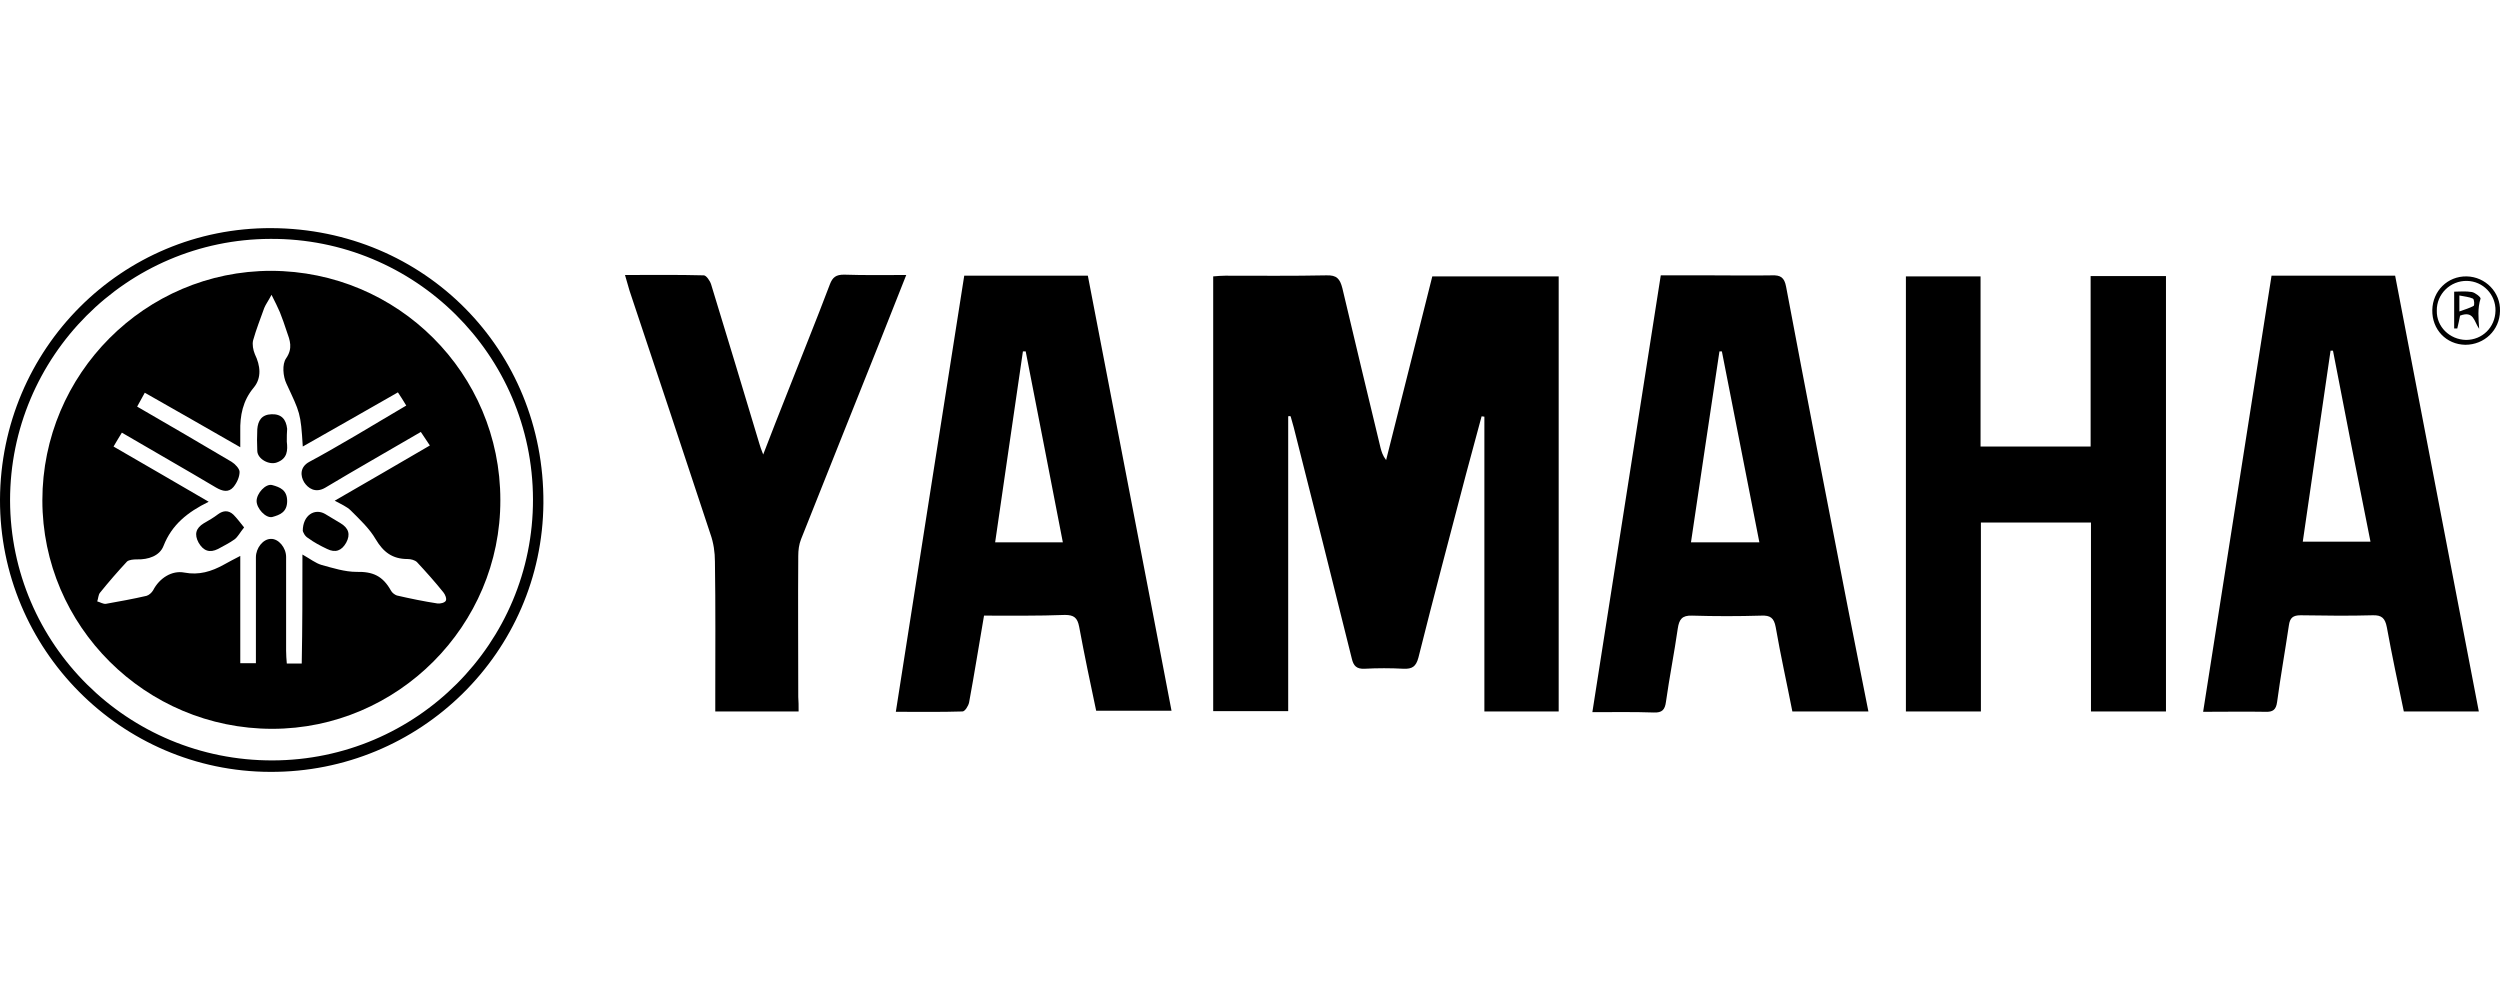 <?xml version="1.0" encoding="utf-8"?>
<!-- Generator: Adobe Illustrator 26.3.1, SVG Export Plug-In . SVG Version: 6.00 Build 0)  -->
<svg version="1.0" id="Layer_1" xmlns="http://www.w3.org/2000/svg" xmlns:xlink="http://www.w3.org/1999/xlink" x="0px" y="0px"
	 viewBox="0 0 720 288" enable-background="new 0 0 720 288" xml:space="preserve">
<g>
	<path d="M305.3-93.8c-4.7,0-9,0-13.8,0c0-5.3,0-10.5,0-15.7c0-5.1,0-10.3,0-15.4c-0.1,0-0.3-0.1-0.4-0.1c-0.4,0.8-0.8,1.5-1.1,2.3
		c-3.5,8.8-7.1,17.7-10.5,26.5c-0.6,1.5-1.3,2.1-2.9,2.1c-7.3,0-7.3,0.1-10-6.8c-3-7.6-6-15.1-9.1-22.7c-0.2-0.5-0.5-0.9-1.1-1.2
		c0,10.3,0,20.6,0,31c-4.7,0-9.2,0-13.9,0c0-18.5,0-36.9,0-55.7c5.7,0,11.4-0.2,17.1,0.2c1.1,0.1,2.4,2,3,3.4
		c3.5,8.9,6.8,18,10.2,26.9c0.3,0.8,0.7,1.6,1.2,2.8c3.7-9.9,7.3-19.4,10.8-28.9c1.6-4.2,2-4.5,6.5-4.5c4.6,0,9.2,0,14.1,0
		C305.3-131.1,305.3-112.6,305.3-93.8z"/>
	<path d="M125.2-94.2c0-6.5,0-13,0-19.5c0-10.4,0-20.8,0-31.2c0-4.1,0.9-4.9,5-4.9c6.6,0,13.3-0.3,19.9,0.1
		c13.9,0.9,24.9,12.8,25.4,26.9c0.5,14.1-9.7,27.1-23.5,28.5C143.2-93.4,134.4-94.2,125.2-94.2z M139.3-136c0,9.4,0,18.6,0,27.8
		c3.4,0,6.7,0.3,9.9-0.1c5.7-0.6,9.9-4.6,11.3-10.2c1.4-5.2-0.7-11.4-4.9-14.7C150.7-137,145-135.9,139.3-136z"/>
	<path d="M208.5-150.5c15.8,0,28.2,12.7,28.3,28.8c0.1,15.5-13,28.6-28.7,28.5c-15.7,0-28-13-27.9-29.4
		C180.3-137.9,193.2-150.5,208.5-150.5z M208.6-107.6c7.7-0.1,13.9-6.5,13.9-14.1c0-8.4-6.3-14.7-14.3-14.6
		c-7.7,0.2-13.8,6.5-13.7,14.3C194.6-113.8,200.7-107.5,208.6-107.6z"/>
	<path d="M312.9-149.7c13.4,0,26.4,0,39.6,0c0,4.5,0,8.9,0,13.6c-8.4,0-16.8,0-25.3,0c0,2.5,0,4.6,0,7c6.9,0,13.8,0,20.8,0
		c0,4,0,7.8,0,11.8c-6.9,0-13.7,0-20.8,0c0,3.2,0,6.1,0,9.3c8.4,0,16.7,0,25.2,0c0,4.8,0,9.3,0,14.1c-0.8,0.1-1.6,0.1-2.4,0.1
		c-10.6,0-21.2,0-31.9,0c-4.2,0-5.3-1.1-5.3-5.3c0-15.9,0-31.8,0-47.6C312.9-147.6,312.9-148.5,312.9-149.7z"/>
	<path d="M478-102.7c-9.1,11.7-28.4,12.6-39.8,2.2c-12.3-11.3-12.5-30.9-0.3-42.4c11.4-10.8,30.5-10.1,39.8,1.4
		c-3.2,3.3-6.4,6.5-9.6,9.8c-7.8-6-15.9-6.1-21.1-0.1c-5.1,5.9-4.8,15,0.8,20.5c4.8,4.6,13.1,6,20.7-1.5c1.5,1.8,2.9,3.6,4.5,5.3
		C474.6-105.8,476.3-104.3,478-102.7z"/>
	<path d="M388.6-94c-5.3,0-10.2,0-15.2,0c0-13.9,0-27.6,0-41.9c-3.4,0-6.6,0-9.8,0c-4.5,0-5.4-0.9-5.5-5.4c0-2.7,0-5.4,0-8.5
		c15.2,0,30.3,0,45.5,0c0,4.5,0,9,0,13.7c-5,0-9.8,0-15,0C388.6-121.9,388.6-108.1,388.6-94z"/>
	<path d="M109.9-121.9c-7.1,7.1-14.1,14.1-21,21.1c-2.3,2.3-4.6,4.7-6.9,6.9c-2.6,2.5-4.2,2.5-6.7,0.1c-2.9-2.9-5.8-5.8-8.8-8.8
		c6.5-6.3,12.9-12.6,20.1-19.6c-2-1.6-3.7-2.8-5.2-4.2c-4-3.8-7.9-7.8-11.8-11.7c-2.3-2.4-2.3-4.1,0-6.5c2.8-3,5.7-6.1,8.4-9
		C88.9-142.8,99.3-132.4,109.9-121.9z"/>
	<path d="M59-109.8c-6.6-6.6-13-12.9-19.5-19.4c-2.7,2.7-5.3,5.3-7.9,7.9c-2.8,2.8-5.6,5.7-8.5,8.5c-2.1,2-3.9,2.1-6,0.2
		c-3.1-2.9-6.2-5.9-9.1-8.7c10.7-10.7,21.2-21.1,32.1-32c2,2.2,4.4,4.7,6.8,7.2c6.8,6.9,13.7,13.8,20.5,20.7
		c2.8,2.8,2.7,4.2-0.1,7.1C64.7-115.6,61.9-112.8,59-109.8z"/>
	<path d="M409.1-149.7c5,0,9.9,0,14.9,0c0,18.6,0,37,0,55.7c-4.9,0-9.8,0-14.9,0C409.1-112.5,409.1-130.9,409.1-149.7z"/>
</g>
<g>
	<path d="M-590-998c2.6-11.8,11-17.6,21.6-21.2c4.9-1.6,9.6-3.7,14.3-5.8c2.6-1.2,5.1-2.5,7.2-4.3c1.7-1.4,3.6-3.8,3.5-5.5
		c-0.1-1.4-3.1-2.8-5-3.8c-8.4-4.3-17.4-7.6-25.3-12.7c-10.7-7-16-17.5-15.2-30.7c0.5-7.9,4-13.7,11.3-16.8
		c7.5-3.1,14.6-2.1,20.3,3.6c3.3,3.3,5.8,7.7,7.9,11.9c2.8,5.7,4.7,11.7,7.1,17.5c0.7,1.7,1.2,3.6,2.4,4.9c2.4,2.5,5.2,4.7,7.9,6.9
		c1.5-2.6,3-5.2,4.4-7.9c4.5-8.5,8.1-17.6,13.5-25.4c7.1-10.1,17.7-14.2,30.2-12.9c7.1,0.7,12.2,4.3,15,10.8
		c2.9,6.8,2.8,13.7-2.2,19.2c-3.6,3.9-8.4,7-13.1,9.5c-6.2,3.2-12.9,5.3-19.2,8.2c-2.8,1.3-5.5,3.2-7.7,5.3
		c-3.4,3.4-2.7,5.5,1.7,7.3c7,2.9,14.3,5.5,21,9.1c10.5,5.6,18.3,13.7,20.8,26c2.9,13.9-3,24.3-15.4,26.8c-7.9,1.5-14.4-1.6-18.6-8
		c-3.8-5.8-6.1-12.5-9.1-18.7c-2.5-5.2-4.8-10.6-7.7-15.6c-1.1-1.8-3.9-3.5-6-3.6c-1.2,0-2.9,3.2-3.6,5.3
		c-3.9,11.2-8.4,22.1-17,30.7c-7.4,7.4-16.4,10.5-26.8,9.7c-9.2-0.8-14.9-5.8-17.1-14.8c-0.3-1.1-0.8-2.2-1.1-3.3
		C-590-996.7-590-997.3-590-998z M-517.5-1038.9c0-6.1-5.1-11.2-11-11.1c-5.8,0.1-10.6,5.1-10.7,10.9c-0.1,6.1,4.8,11.2,10.8,11.3
		C-522.3-1027.7-517.5-1032.7-517.5-1038.9z M-558.1-982.4c0.6,0.1,0.9,0.4,1.1,0.3c11-3.6,27.8-28,27.1-39.5
		c-0.1-0.9-1-2.3-1.8-2.5c-0.7-0.2-2.1,0.7-2.6,1.5c-0.6,1.1-0.7,2.5-1,3.8c-2.3,10.5-6.2,20.3-13.6,28.3
		C-551.6-987.5-555-985.1-558.1-982.4z M-498.2-1095.1c-0.3-0.3-0.5-0.6-0.8-0.9c-2,1-4.2,1.8-6,3.1c-12,9-17.4,21.9-21.1,35.8
		c-0.3,1,1,2.4,1.5,3.7c1-1.2,2.7-2.3,3-3.6C-518.3-1072.5-512.5-1086.4-498.2-1095.1z M-583.9-1069.1c-0.4,0.3-0.9,0.7-1.3,1
		c1.9,3,3.5,6.3,5.8,9c8.7,9.8,20.3,14.7,32.5,18.2c1.2,0.3,2.7-0.9,4.1-1.4c-1.2-1.1-2.2-2.8-3.6-3.1
		C-561.6-1048.9-575.3-1054.9-583.9-1069.1z M-472.3-1008.9c0.5-0.4,1.1-0.8,1.6-1.2c-3.1-3.9-5.7-8.3-9.3-11.7
		c-8-7.5-17.9-11.8-28.5-14.7c-1.5-0.4-3.4,0.6-5.1,1c1.3,1.2,2.4,3.1,3.9,3.4C-494.3-1029-481-1022.8-472.3-1008.9z"/>
	<path d="M-83.3-1066.4c0,3.4,0,6.5,0,9.6c10.5-3.8,20.6-7.4,31.7-11.4c0,12.6,0,23.4,0,34.5c-5,1.2-10.1,2.2-15.2,3.7
		c-2.8,0.8-5.4,2.5-8.2,3.6c-6.1,2.6-9,6.5-8.5,13.8c0.8,11.4,0.2,22.9,0.2,34.8c-11.5,0-22.6,0-34.3,0c0-6.1,0-11.9,0-18.9
		c-4.8,2.8-8.5,5.2-12.4,7.3c-11.2,6.1-21.9,13.4-34.9,15.5c-15.2,2.4-28.7-1.5-40.5-11.2c-2.6-2.1-4.8-2.6-7.6-1
		c-4.8,2.7-9.7,5.1-14.4,7.9c-9.1,5.6-18.8,6.6-28.8,3.4c-3.4-1.1-6.6-3.7-9.1-6.4c-2.8-3-5-3.7-8.4-1c-15.2,11.8-31.6,9.6-42.9-6
		c-3.6-5-6.3-10.5-9.4-15.9c-4.4-7.8-8.8-15.7-13.2-23.5c-2.1-3.8-5.6-4.6-9.5-3.6c-3.9,1-3.4,4.4-3.4,7.4c0,13.3,0,26.7,0,40
		c0,1.8,0,3.6,0,5.8c-10.7,0-20.9,0-31.5,0c0-29.6,0-58.9,0-88.6c10.3,0,20.4,0,30.9,0c0.3,1.3,0.7,2.8,1,4.1
		c4.7-1.7,9.1-3.6,13.7-4.8c7.6-1.9,13.9,0.3,19,6.7c8.7,10.7,14.8,22.8,20.7,35.2c2.6,5.4,5.8,10.4,9.1,15.4
		c1.7,2.7,4.9,4.5,7.7,2.6c1.9-1.3,3.5-4.4,3.6-6.8c0.4-8.4,0.2-16.9,0.2-26c-5.2,0-9.8,0.1-14.4-0.1c-1.3-0.1-3.3-0.6-3.8-1.5
		c-4.2-8.1-8.2-16.2-12.8-25.5c7.9,0,14.8,0,21.7,0c1.8,0,3.7-0.1,5.5,0c2.8,0.2,3.8-1,3.8-3.8c-0.2-5.4,0-10.9,0-16.5
		c11.7,0,22.7,0,34.2,0c0,6.6,0,13,0,20.2c5.6,0,10.6,0,15.9,0c0,9.4,0,18,0,27.1c-5,0-9.9,0-15.6,0c0,10.2-0.4,20,0.2,29.7
		c0.2,3.8,4,5.5,7.6,4.6c3.8-1,7.5-2.8,10.8-4.8c1-0.6,1.5-3.2,1.3-4.7c-4.3-27.5,12.1-52.3,39.1-58.7c24.1-5.7,49.3,7.5,58.7,31
		c-2.6,1.8-5.3,3.7-8.1,5.5c-13.3,8.8-26.7,17.6-40,26.5c-1.4,0.9-2.3,2.5-3.4,3.8c1.7,1.2,3.5,3.6,5,3.4c5.5-0.6,11.6-0.8,16.2-3.5
		c12.4-7.2,24.1-15.4,35.9-23.5c1.2-0.9,1.9-3.4,1.9-5.1c0.2-10,0.1-19.9,0.1-30.3C-106.2-1066.4-95.1-1066.4-83.3-1066.4z
		 M-173.2-1043.5c-4.6-4.3-8-1.5-11.2,0.5c-3.5,2.1-7.1,4.5-5.3,10.3c4.1-2.6,7.8-4.9,11.6-7.3
		C-176.7-1041.1-175.2-1042.1-173.2-1043.5z"/>
	<path d="M52-1066.5c10.5,0,20.4,0,30.9,0c0.2,1.9,0.4,3.6,0.4,5.4c0,26-0.1,52,0.1,78c0,4.2-1,6-5.5,5.8c-7-0.3-14-0.3-21,0
		c-3.4,0.1-5.4-0.8-5.3-5.1c-2.1,1.1-3.7,1.9-5.3,2.8c-9.9,5.5-20.1,5.4-30.4,1.6c-11.1-4.2-16.4-13.5-17.2-24.4
		c-1.4-21.2-1.5-42.5-2.2-64c11.9,0,22.7,0,34.1,0c0,1.8,0,3.6,0,5.4c0,14.2,0,28.3,0,42.5c0,7.4,4,11.9,10.4,11.9
		c6.3,0,10.7-4.6,10.8-11.7c0.1-14.2,0-28.3,0-42.5C52-1062.7,52-1064.5,52-1066.5z"/>
	<path d="M88.3-978.3c4.2-6.4,8.3-12.6,12.4-18.8c5-7.5,9.8-15.1,15-22.4c1.9-2.7,2-4.7,0.1-7.5c-8.6-12.8-16.9-25.9-25.9-39.8
		c4.9,0,8.9,0,12.9,0c1.3,0,2.7,0,4,0c6.2,0,13.2-1.8,18.2,0.5c4.9,2.3,7.8,8.8,12.2,14.2c2.4-3.7,5-7.4,7.4-11.2
		c1.5-2.5,3.3-3.6,6.4-3.6c10.6,0.2,21.2,0.1,32.6,0.1c-1.3,2.2-2.1,3.7-3.1,5.2c-7.4,11.5-14.7,23-22.3,34.3
		c-2.1,3.1-2.2,5.2,0,8.4c8.1,11.8,16,23.7,23.9,35.7c1,1.5,1.9,3.1,3.4,5.4c-2.4,0.2-4.1,0.4-5.8,0.4c-8.8,0-17.7-0.2-26.5,0.1
		c-4.1,0.2-6.4-1.3-8.4-4.7c-2.3-4-5-7.7-8-12.3c-3.2,5-6,9.5-9.1,13.7c-1,1.4-3,3-4.5,3c-11,0.2-22,0.1-33,0.1
		C89.7-977.6,89.2-977.9,88.3-978.3z"/>
	<path d="M-428.7-1092.9c11.7,0,22.8,0,34.3,0c0,38.4,0,76.5,0,115c-11.3,0-22.7,0-34.3,0C-428.7-1016.2-428.7-1054.3-428.7-1092.9z
		"/>
	<path d="M-44.6-1093.8c9.5,0,18.8,0,28.1,0c1.6,0,3.2,0.1,5.2,0.2c0,38.7,0,77,0,115.8c-11,0-21.9,0-33.3,0
		C-44.6-1016.4-44.6-1054.8-44.6-1093.8z"/>
	<path d="M209-981.5c0,5.4-4,9.4-9.5,9.3c-5.1-0.1-9.3-4.2-9.3-9.1c0-5.1,4.5-9.4,9.7-9.3C205.1-990.6,209-986.6,209-981.5z
		 M204.6-976.3c3.4-3.5,3.5-7.7,0.3-10.8c-3-2.9-7.4-2.9-10.3,0c-2.8,2.8-2.9,8-0.2,10.9C197.2-973,201.1-973,204.6-976.3
		L204.6-976.3z"/>
	<path d="M-442.1-983.1c0.1,5.4-3.5,8.9-9,9c-5.4,0-9.4-3.7-9.5-8.7c-0.1-5,4-9,9.3-9C-445.9-991.9-442.2-988.4-442.1-983.1z
		 M-451.4-990.8c-4,0.1-7.5,3.7-7.4,7.9c0,4.1,3.6,7.9,7.5,7.9c4.2,0.1,7.7-3.8,7.6-8.2C-443.9-987.5-447.3-990.9-451.4-990.8z"/>
	<path d="M-528.3-1045.7c3.7,0,7.1,3.5,6.9,7.1c-0.1,3.6-3.2,6.5-6.9,6.5c-4.2,0-6.8-2.7-6.7-6.9
		C-534.8-1042.9-532-1045.7-528.3-1045.7z M-522.5-1038.5c-2.6-2.1-4.1-4.3-5.6-4.3c-1.4,0-3.8,2.3-3.9,3.7c-0.1,1.3,2.1,3.8,3.5,4
		C-527-1034.8-525.2-1036.8-522.5-1038.5z"/>
	<path d="M204.7-976.3c-2-1.4-4-2.9-6.3-4.5c-0.3,1.3-0.7,2.6-1,3.9c-0.2,0-0.4,0-0.6,0c0-3,0-5.9,0-9.9c2.1,0.4,4.2,0.8,6.3,1.3
		c-0.3,1.5-1.1,3.1-0.9,4.5c0.3,1.6,1.6,3.1,2.4,4.7C204.6-976.3,204.7-976.3,204.7-976.3z"/>
	<path d="M-449.4-979.6c-0.6-0.7-1.5-1.8-2.9-3.3c-0.6,1.7-1.1,2.9-1.5,4c-0.2,0-0.4-0.1-0.6-0.1c0-2.7,0-5.4,0-9.4
		c2.6,0.9,5.6,1.2,6.7,2.7C-447-984.6-448.8-981.7-449.4-979.6z"/>
</g>
<g>
	<path d="M-498.3-809.9c-4.3,7.4-8.6,14.8-12.8,22.2c-13.4,23.3-26.7,46.7-40.1,70c-4.3,7.4-8.8,14.6-17.6,17.5
		c-2.7,0.9-5.5,1.6-8.3,1.6c-9.1,0.2-18.2,0.1-28.2,0.1c0.6-6.6,1.1-13.2,2-19.6c0.1-0.9,2.4-2,3.7-2c5.6-0.2,11.3-0.2,17-0.1
		c5,0.1,7.9-2.5,10.9-6.5c6.6-8.9,6.6-17.2,2-27.4c-8.7-19.3-15.8-39.4-23.6-59.2c-0.6-1.5-1.2-3.1-2.2-5.7c5.3,0,10,0,14.7,0
		c12.5,0,12.5,0,16.9,11.5c4.2,11.2,8.4,22.4,12.7,33.5c0.6,1.5,1.3,2.9,2.3,5.3c3.1-5.4,5.6-10,8.2-14.5
		c6.1-10.9,12.1-21.8,18.4-32.5c0.9-1.5,3.2-3.1,4.8-3.2c24.6,0,49.2,0,73.9,0.4c7.9,0.1,9.7,1.3,15.9,6.8
		c7.4-7.6,17.1-7.5,26.8-7.3c6.8,0.1,13.6,0.1,20.4,0.8c13.2,1.3,20.9,9.4,20.9,22.8c0,10.3-1.2,20.6-2.1,30.8
		c-0.9,10.1-2,20.2-3,30.7c-8.4,0-16.7,0-25.3,0c1.6-17.9,3.3-35.6,4.8-53.3c0.7-8.1-0.9-9.7-9-9.9c-4.5-0.1-9-0.2-13.5,0.1
		c-6.1,0.3-8.3,2.6-8.8,8.6c-1.7,18-3.4,36.1-5.2,54.5c-8.3,0-16.7,0-25.3,0c1.1-12.2,2.3-24.2,3.4-36.3c0.6-6.5,1.1-12.9,1.7-19.4
		c0.5-4.9-2-7.3-6.6-7.4c-7.1-0.2-14.3-0.3-21.5,0.1c-1.2,0.1-3,2.7-3.1,4.3c-1.9,19-3.6,38-5.3,57.1c0,0.5-0.3,0.9-0.5,1.7
		c-8.2,0-16.4,0-25.1,0c2.4-25.3,4.7-50.4,7-75.5C-497.5-809.6-497.9-809.8-498.3-809.9z"/>
	<path d="M-776.8-733.9c-8.9,0-17.3,0-26.4,0c0.9-10.4,1.7-20.4,2.7-30.4c2.2-23.6,4.6-47.3,6.6-70.9c0.3-3.9,1.3-5.4,5.5-5.4
		c23.9,0.2,47.9,0,71.9,0.1c3.8,0,7.7,0.4,11.4,1.3c9.4,2.2,16,9.5,16,19.1c0,9.9-0.6,19.9-2.3,29.7c-2.1,12.7-10.5,19.9-23.9,21.9
		c7.4,11.6,14.5,22.7,22.1,34.8c-9.9,0-18.9,0.1-28-0.1c-1.2,0-2.6-1.7-3.4-3c-5.6-9.4-11.2-18.9-16.6-28.4c-1.4-2.5-3-3.5-5.9-3.4
		c-7.3,0.2-14.6,0.3-21.9,0c-3.9-0.2-4.8,1.5-5,4.9C-774.9-753.8-775.9-743.9-776.8-733.9z M-771.2-792c16.5,0,32.4,0.1,48.3-0.1
		c3.6,0,5.7-2.4,6.2-6c0.5-3.9,1-7.9,1.1-11.9c0.2-5.1-1.9-7.4-7.1-7.4c-14.3-0.1-28.6-0.1-42.9,0c-1.2,0-3.2,1.1-3.3,1.9
		C-769.9-807.8-770.5-800.1-771.2-792z"/>
	<path d="M-602.7-733.6c-3,0-5.6,0-8.2,0c-16.3,0-32.6,0.1-48.9,0c-3.8,0-7.7-0.3-11.4-1.1c-8.7-1.9-14.8-7-16.1-16.1
		c-0.7-5-0.9-10.3-0.2-15.3c1.6-10.8,9.6-17.7,21.2-18.1c12.8-0.4,25.6-0.3,38.4-0.3c3,0,5.7,0.1,5.7-4.1c0-4,0.8-9-4.7-9.4
		c-8.8-0.6-17.6-0.1-26.4-0.1c-0.3,0-0.7,0.1-0.9,0.3c-8.1,7.5-18,2.5-27.8,4.6c0.2-2.2,0-3.7,0.4-5.1c3.3-11.4,10.9-18.7,22.6-19.5
		c13.7-1,27.6-1,41.3-0.1c13.4,0.9,21.1,11.4,20.2,26c-1.1,16.2-2.8,32.4-4.3,48.6C-602.1-740.5-602.4-737.5-602.7-733.6z
		 M-624-767.8c-11.7,0-22.6-0.1-33.5,0c-4.6,0.1-6.2,3.4-6.4,7.4c-0.1,4.1,2.2,6.1,6.2,6.1c9.8,0.1,19.6,0.2,29.3,0
		c1.1,0,2.9-1.2,3.1-2.1C-624.6-759.9-624.5-763.6-624-767.8z"/>
	<path d="M-349-793.6c0.4-12.9,10-23.5,23.3-24.4c13.5-1,27.3-1,40.8,0c12.8,0.9,20.6,10,20.1,22.8c-0.6,15.1-2.2,30.1-3.4,45.2
		c-0.4,5.3-1,10.6-1.5,16c-1,0.2-1.8,0.5-2.6,0.5c-19.3,0-38.6,0.3-57.9-0.2c-5.4-0.1-11.2-2-16-4.5c-5.8-3-7.8-8.9-8.6-15.4
		c-2.4-19.8,6.6-30.6,26.5-30.8c11.1-0.1,22.3,0.1,33.4-0.1c1.8,0,5.1-1.5,5.2-2.5c0.4-3.6,2.5-9.6-2.7-10.2
		c-9.8-1-19.8-0.2-29.7-0.1C-330.3-790.1-340.1-795.6-349-793.6z M-292.5-754.3c0.5-4.5,0.9-8.7,1.4-13.2c-1.4-0.2-2.4-0.3-3.3-0.3
		c-10,0-20-0.1-29.9,0.1c-4.5,0.1-6.3,3-6.4,7.2c-0.2,4.3,2,6.2,6,6.2C-314.2-754.2-303.6-754.3-292.5-754.3z"/>
	<path d="M44.9-767.7c-21.7,0-42.5,0-63.7,0c-0.3,2.2-0.7,4.1-0.8,6c-0.4,4.6,1.4,7.5,6.3,7.6c8.6,0.1,17.3,0,25.9,0
		c1,0,2.2,0,2.9-0.6c8.3-7.3,18.1-1.7,27-3.9c0.3,9.8-6.7,19.7-16.2,22.7c-4.8,1.5-10.1,2.3-15.2,2.4c-12.3,0.1-24.7,0.4-36.8-1
		c-11.7-1.4-18.4-9.8-17.9-21.5c0.7-13.7,1.8-27.5,4.1-41.1c2.1-12.1,11.8-20.2,24.2-20.9c13.8-0.7,27.6-0.7,41.4,0
		c11.8,0.6,19.5,7.8,20.2,19.5C46.7-788.5,45.4-778.2,44.9-767.7z M-16.6-784.7c12,0,24.1,0,36.2-0.1c0.7,0,1.6-0.6,2-1.2
		c3.4-5.3-0.3-12.4-6.7-12.6c-6.8-0.2-13.6-0.1-20.5-0.1C-15.5-798.6-18-795.5-16.6-784.7z"/>
	<path d="M-80.7-733.5c1.2-12.9,2.3-25.1,3.5-37.3c0.6-6.3,1.1-12.6,1.6-18.9c0.4-4.3-1.9-6.8-6-6.8c-9.1-0.2-18.2-0.1-27.8-0.1
		c-0.8,8-1.6,15.8-2.3,23.5c-1.1,11.9-2.1,23.8-3.3,35.7c-0.1,1.4-1.7,3.7-2.7,3.7c-7.4,0.3-14.9,0.2-23,0.2c2.7-28.8,5.3-57,8-85.6
		c8.2,0,15.9-0.1,23.5,0c12.8,0.2,25.6-0.1,38.4,0.8c13.5,1,21.3,9.6,20.8,23.2c-0.5,13.8-2.1,27.5-3.3,41.2
		c-0.5,5.6-0.9,11.3-1.7,16.9c-0.2,1.2-1.6,3.3-2.4,3.3C-65.1-733.3-72.7-733.5-80.7-733.5z"/>
	<path d="M-252.6-818.5c18.1,0,35.4-0.9,52.6,0.3c17.3,1.2,24.2,11.1,21.9,29c-8,0-16,0-24.1,0c-2.7-7.2-3.2-7.5-11.1-7.6
		c-1,0-2,0-3,0c-13.4,0-13.3,0-14.4,13.5c-1.2,15.4-2.7,30.8-4.2,46.1c-0.1,1.2-1.5,3.3-2.4,3.3c-7.6,0.3-15.2,0.2-23.3,0.2
		C-257.9-762.3-255.3-790.4-252.6-818.5z"/>
	<path d="M-168.4-818.7c8.5,0,16.5,0,25.2,0c-2.7,28.4-5.3,56.4-7.9,84.8c-8.5,0-16.7,0-25.2,0C-173.7-762.2-171-790.1-168.4-818.7z
		"/>
	<path d="M-165.7-848c12.6,0,24.7,0,36.8,0c-3.2,12.3-22.7,22.6-38.8,20.1C-167-834.5-166.4-841.2-165.7-848z"/>
</g>
<g>
	<path d="M-561-535.7c-2,11.1-4.1,22.1-6.1,33.2c-1.3,7.4-1.8,7.8-9.3,7.8c-4.2,0-8.3,0-12.5,0c-7,0-8-1.1-6.7-7.9
		c3-15.6,6.2-31.2,9.3-46.9c1.4-6.8,2.8-13.6,4.1-20.5c0.8-4.4,3.2-6.2,7.6-6.1c7,0.2,14,0.1,21,0c5.1-0.1,8.3,1.7,10,6.9
		c2.8,8.7,6.2,17.1,9.4,25.7c0.6,1.6,1.4,3.2,2.4,5.6c7.4-9.4,14.1-18.2,21.1-26.9c10.7-13.2,5.9-11.3,23.4-11.4c6-0.1,12,0,18,0
		c5.3,0,6.6,1.5,5.7,6.6c-3.9,20.5-7.9,41-12,61.5c-2.9,14.5-0.3,13.2-16.4,13.2c-2.7,0-5.3,0-8,0c-5.5-0.1-6.5-1.2-5.5-6.6
		c1.8-9.5,3.6-18.9,5.3-28.4c0.3-1.9,0.5-3.8-0.3-6.3c-1.2,1.4-2.5,2.9-3.6,4.4c-8.1,10.5-16,21.2-24.4,31.5c-2,2.4-5.4,4.3-8.4,5.1
		c-5.3,1.4-8.5-1.1-10.3-6.6c-3.4-10.4-7.4-20.6-11.2-30.9c-0.4-1.2-1-2.3-1.6-3.5C-560.3-535.7-560.7-535.7-561-535.7z"/>
	<path d="M-633.7-539.6c1-5.2,2-10.1,2.9-15.1c0.9-4.9,2-9.8,2.7-14.7c0.6-4.8,3.3-6.5,7.8-6.4c4.7,0.1,9.3,0,14,0
		c7.3,0,8.4,1.2,7,8.2c-2.3,12.1-4.8,24.1-7.2,36.1c-1.9,9.8-3.8,19.5-5.7,29.3c-1.2,6.3-2.5,7.5-9,7.4
		c-18.8-0.2-13.9,2.4-23.4-13.3c-4.5-7.5-8.9-15-14.2-23.9c-1.9,10.6-3.7,19.6-5.3,28.7c-1.4,7.7-2.2,8.5-9.9,8.5
		c-5.3,0-10.6-0.1-16,0c-4.1,0.1-5.3-2-4.6-5.7c4.3-23,8.7-45.9,13-68.9c0.9-4.6,3.2-6.8,8.2-6.7c19.8,0.4,15.3-2.1,25.3,14.1
		c4.3,7.1,8.6,14.2,12.9,21.3C-635-540.3-634.7-540.2-633.7-539.6z"/>
	<path d="M-280.3-534c6.2,2.9,7.7,8.6,6.2,15.8c-1.3,6.2-2.2,12.4-3.3,18.6c-0.6,3.5-2.6,5.2-6.1,5.2c-6.5,0-13-0.1-19.5,0
		c-3.8,0.1-5-1.7-4.4-5.3c1-5.7,1.9-11.5,2.8-17.2c0.8-4.7-0.3-6-5.1-6.2c-16.6-0.6-16.6-0.6-19.7,15.8
		c-2.3,12.6-2.3,12.6-15.1,12.8c-3.7,0.1-7.3,0.1-11,0c-5.5-0.2-6.5-1.4-5.4-6.8c3.1-15.6,6.2-31.3,9.2-46.9c1.4-7,2.9-14,4-21.1
		c0.7-5,3.5-6.7,8.1-6.7c7.7,0,15.3,0,23,0c11.5,0,23,0,34.5,0c11.9,0,16,4.6,14.5,16.3c-0.6,4.6-1.1,9.5-3.1,13.5
		C-272.9-541.7-276.9-538.1-280.3-534z M-323.1-539.8c3.7,0,6.8,0,9.9,0c13.9,0,13.9-0.1,15.8-13.7c0-0.2,0.1-0.3,0.1-0.5
		c0.5-3.3-0.8-5.2-4.2-5.2c-5-0.1-10-0.2-15,0.1c-1.2,0.1-3.2,1.4-3.4,2.5C-321.2-551.3-322-545.9-323.1-539.8z"/>
	<path d="M-738.3-575.9c6.3,0,12.6,0,19,0c4.5,0,7,1.6,7.6,6.5c2.7,22.4,5.7,44.8,8.6,67.2c0.8,6.1-0.4,7.5-6.5,7.6
		c-5.7,0-11.3,0-17,0c-3.9,0-5.6-1.9-6-5.7c-1.2-10.8-1.3-10.8-12.1-10.8c-5.7,0-11.3-0.3-17,0.2c-2,0.2-5.1,1.8-5.6,3.5
		c-3.4,10.7-10.3,14.6-21.2,12.9c-3.9-0.6-8,0-12-0.1c-4.7-0.2-5.9-2-3.7-5.9c13-23.7,26-47.5,39.4-71c1.2-2.1,4.6-3.9,7.1-4.1
		C-751.3-576.3-744.8-575.9-738.3-575.9z M-739.1-560.1c-0.5-0.1-0.9-0.2-1.4-0.3c-5.2,10.3-10.4,20.5-15.8,31.1
		c7.4,0,13.9,0,20.6,0C-736.9-539.9-738-550-739.1-560.1z"/>
	<path d="M-382.4-494.7c-2.2,0-4.3,0-6.5,0c-7.6,0-8.4-0.7-9-8.5c-0.7-8-0.7-8-8.6-8c-6.5,0-13,0.1-19.5,0c-3.2-0.1-5.6,0.6-6.6,3.9
		c-3.1,10.9-10.6,14.2-21.2,12.7c-3.4-0.5-7,0-10.5-0.1c-6.2-0.1-7.3-1.8-4.3-7.2c5.4-9.9,10.9-19.8,16.3-29.7
		c7.1-12.9,14.4-25.8,21.3-38.8c2.1-4,4.9-5.7,9.5-5.7c12.1,0.2,24.3,0,36.4,0.1c6.3,0,7.6,1.1,8.4,7.2c2.8,21.9,5.6,43.8,8.3,65.7
		c0.9,7.5,0,8.3-7.6,8.4C-378.1-494.6-380.3-494.7-382.4-494.7z M-421.4-529.2c7.2,0,13.7,0,20.7,0c-1.2-10.7-2.3-20.9-3.5-31.1
		c-0.4,0-0.9-0.1-1.3-0.1C-410.7-550.2-416-539.9-421.4-529.2z"/>
	<path d="M-1127.4-586.1c11.5,4.7,22.3,9.1,33.2,13.6c21.6,9,43.3,17.9,64.9,27c3.3,1.4,6.1,1.4,9.4-0.1
		c30.8-12.9,61.7-25.6,92.5-38.4c1.6-0.7,3.4-1.2,5.6-2c0,7.6,0.1,14.7-0.1,21.8c0,1-1.5,2.5-2.6,2.9
		c-32.3,13.5-64.7,26.9-97.2,40.1c-1.9,0.8-4.6,0.6-6.5-0.2c-31.5-12.9-62.9-26-94.4-38.9c-3.7-1.5-5-3.4-4.8-7.3
		C-1127.2-573.5-1127.4-579.4-1127.4-586.1z"/>
	<path d="M-777.5-575.9c-1.8,2.9-2.7,4.6-3.9,6c-10.9,13.2-21.6,26.6-33,39.4c-5.2,5.9-8.3,12.2-9.4,19.8c-0.6,3.9-1.5,7.8-2.3,11.7
		c-0.7,3.2-2.4,4.8-5.9,4.8c-6.7-0.1-13.3-0.1-20,0c-4.1,0.1-5.4-1.9-4.7-5.6c1.1-5.5,2.4-11,3.2-16.6c0.3-2.4,0.1-5.3-1-7.5
		c-7.7-15.3-15.7-30.3-23.6-45.5c-3-5.8-2.5-6.5,3.8-6.5c6.2,0,12.3,0.2,18.5-0.1c4.3-0.2,6.7,1.5,8.4,5.4
		c3.5,7.7,7.4,15.2,13.2,24.5c0.6-1.5,0.9-3.3,1.9-4.6c5.9-7.4,11.9-14.8,18-22c1.1-1.3,2.8-2.9,4.2-3
		C-799.7-576.1-789.4-575.9-777.5-575.9z"/>
	<path d="M-1030.6-484c-13.9-5.7-26.9-11.1-39.9-16.5c-17.6-7.3-35.2-14.6-52.9-21.8c-3.1-1.3-4.3-2.9-4.2-6.2
		c0.3-6.1,0.1-12.3,0.1-19.3c6.5,2.6,12.4,4.9,18.2,7.3c24.7,10.2,49.3,20.4,74.1,30.5c3.4,1.4,4.9,3,4.6,6.9
		C-1030.9-497.1-1030.6-490.9-1030.6-484z"/>
	<path d="M-1018.5-484.8c0-7-0.2-14,0.2-20.9c0.1-1.4,2-3.2,3.5-3.9c28.2-11.8,56.4-23.4,84.7-35.1c2.6-1.1,5.2-2,8.4-3.3
		c0,7.6,0.1,14.5-0.1,21.4c0,1.1-1.2,2.7-2.3,3.2c-30.8,12.9-61.6,25.7-92.4,38.5C-1017.1-484.6-1017.6-484.8-1018.5-484.8z"/>
</g>
<g>
	<path d="M320.1-357.9c5.5,3.6,11,7.2,16.4,10.9c7.4,5,13.3,11.4,17.9,19.1c3,5,2.3,9.2-0.7,13.8c-8.1,12.6-19.3,21.4-33.1,27
		c-21,8.5-42.8,13-65.5,13c-1.1,0-2.1-0.3-3.2-0.4c0-0.4-0.1-0.9-0.1-1.3c2.6-0.3,5.2-0.6,7.8-1c9.8-1.7,19.6-3.2,29.3-5.2
		c2.2-0.4,4-2.6,6-4c-1.7-1.6-3.1-3.9-5.1-4.7c-9.3-4.1-16.4-10.3-21.6-19.2c-2-3.4-4.1-8.2-9.1-7.4c-5.1,0.8-5.3,6.1-7.2,9.9
		c-2.9,5.9-6.1,11.7-9.5,17.3c-1,1.7-3.1,2.7-5.4,3.8c15.4-23.4,17-46.5,0.3-70.2c1.3,1,3,1.7,3.7,3c3.9,6.3,7.7,12.7,11.2,19.2
		c1.7,3.2,2.7,7.1,7.1,7.4c4.5,0.4,7.7-1.9,9.8-5.7c5.9-10.7,14.7-17.8,26.1-21.9c1.2-0.4,2.6-0.8,3.6-1.6c1.2-1,2.7-2.2,3-3.6
		c0.2-0.7-1.6-2.3-2.8-3c-3.7-1.9-7.6-3.5-11.4-5.3c-0.2,0.4-0.4,0.9-0.6,1.3c1,0.5,2.3,0.8,3,1.6c1.2,1.2,2.6,2.7,2.7,4.1
		c0.1,0.8-2.2,2.7-3.4,2.7c-8.5,0.3-16.9,0.3-25.4,0.1c-1.3,0-3.5-1.7-3.5-2.7c0-1.4,1.3-3.6,2.5-4.1c3.2-1.1,4.4-3.5,3.6-6.1
		c-0.4-1.4-2.8-2.6-4.5-3.1c-2.9-0.9-5.9-1.2-8.9-1.7c0.1-0.5,0.2-1,0.2-1.4c4.1,0.5,8.3,0.9,12.9,1.4c0-11,0-21.8,0-32.7
		c-6.2-0.9-8.7,1.1-8.9,7.1c-0.1,2.6-0.1,4.6-3.6,4.5c-3.6-0.1-3.3-2.3-3.3-4.7c0.1-4.6,0-9.3,0-14.2c17.5,0,34.5,0,52.3,0
		c0,5.1,0,10.2,0,15.3c0,2.4-1,4.2-3.5,3.4c-1.4-0.5-3.1-2.2-3.3-3.6c-1.2-7.1-2.4-8.3-9.6-7.9c0,11.7-0.1,23.5,0.1,35.3
		c0,0.9,1.2,2.3,2.2,2.7c10.5,4.3,21.2,8.5,31.8,12.8L320.1-357.9z M309.2-290.7c-2.2-21.1-1.4-41.4,9.5-60.1
		c-8.8-3.6-12.7-2.8-15.1,3.5c-5.7,15.3-9.2,30.9-7.4,47.4C297.1-291.8,300.2-289.5,309.2-290.7z M316.7-292.2c3-1,4.4-1.4,5.8-1.9
		c7.3-2.2,7.5-2.2,7.2-9.9c-0.3-10.9,0.4-21.7,4.3-31.9c1.5-3.9,0.5-6.3-2.2-8.9c-4.7-4.6-7.9-4.2-9.4,2.1
		c-2.7,11.3-5,22.7-6.6,34.1C315-303.5,316.3-298.2,316.7-292.2z M297-349.2c-11.2,3-19.9,15-20.4,27.4
		c-0.5,11.5,4.7,22.1,12.5,24.7C286.6-315.1,289.1-332.2,297-349.2z M341.1-323.1c1.1,0.2,2.1,0.4,3.2,0.6c-3.7-5.4,0.3-4.6,2.2-6.2
		c-1.6-1.2-3.3-2.4-4.7-2.2c-1.2,0.2-2.8,2.2-2.8,3.4C338.9-326.1,340.3-324.6,341.1-323.1z"/>
	<path d="M156.6-364.3c1.2,5.9,0.9,6.3-4.5,6.3c-8.9,0.1-17.8,0-26.8,0c-0.5-3.7-1.6-6.6,3.2-7.4c1.3-0.2,2.9-3.2,3-5
		c0.3-11.1,0.2-22.3,0.1-33.5c0-4-2.4-5.5-6.3-5.5c0-2.2,0-4.1,0-6.7c7.9,0,15.6-0.3,23.3,0.1c7.4,0.3,14.9,0.8,22.2,2.1
		c6.4,1.1,10.7,5.4,11.7,12.1c1,7.2-1.1,13.8-7.6,17.1c-5.4,2.8-11.8,3.6-17.8,5.2c-2.4,0.6-6.2-1.4-6.3,3.4
		c-0.3,8.2-0.5,10.9,5.1,11.3C156-364.8,156.3-364.5,156.6-364.3z M150.5-397.4C150.6-397.4,150.6-397.4,150.5-397.4
		c0.1,2.5,0.2,5,0,7.4c-0.3,3.8,1.6,4.6,4.8,4c4.9-1,8.4-5.9,8.3-11.5c-0.1-5.6-3.3-9.8-8.2-11c-3.7-0.9-5.3,0.2-5,4.1
		C150.7-402,150.5-399.7,150.5-397.4z"/>
	<path d="M188.8-415.8c17.1,0,34,0,51.6,0c0,5.3,0.2,10.6-0.1,15.9c-0.1,1-1.9,2.5-3.1,2.6c-1.2,0.1-3.2-1.1-3.5-2.1
		c-3.1-9.7-3-9.7-13.1-9.7c-2,0-4,0-6.3,0c0,5.8,0,11.2,0,17c4.3,0.2,8.8,2,10.2-4.5c0.2-0.8,2.3-1.6,3.5-1.6c0.8,0,2.3,1.5,2.3,2.4
		c0.2,5.5,0.1,10.9,0.1,16.3c-3.5,1.1-5.5,1.2-6.7-2.5c-1.5-4.6-5.6-2.8-9.3-2.9c0,6.4,0,12.6,0,19.3c4.5,0,8.8,0.3,13.1-0.1
		c4.8-0.5,5.9-4.3,6.1-8.4c0.1-2.2-0.3-4.4,3.1-4.5c3.5-0.1,3.7,2.1,3.7,4.6c0,5.1,0,10.3,0,16c-6,0-11.6,0-17.2,0
		c-10.1,0-20.3,0.1-30.4-0.1c-1.4,0-3.6-1.4-4.1-2.7c-0.8-2.1-0.1-3.9,3-4.4c1.3-0.2,3.1-2.7,3.1-4.2c0.3-11.7,0.3-23.3,0.1-35
		c0-1.5-1.5-4-2.6-4.1C186.9-409.2,188.4-412.5,188.8-415.8z"/>
	<path d="M420.3-408.6c-7-0.3-9.1,1.4-9.4,7.6c-0.1,2.5-0.4,4.1-3.5,4.1c-3,0-3.5-1.5-3.5-4.1c0.1-4.8,0-9.6,0-14.8
		c17.6,0,34.7,0,52.5,0c0,5.1,0.2,10-0.2,15c-0.1,1.3-1.8,3.3-3.2,3.7c-2.9,0.9-3.5-1.2-3.7-3.8c-0.5-6.7-2.6-8.4-9.6-7.6
		c0,12.9-0.1,25.8,0.2,38.8c0,1.5,2.4,3,3.6,4.5c1.1,1.5,2,3.1,3,4.6c-1.3,0.8-2.7,2.4-4,2.4c-8.3,0.2-16.6,0.2-24.9,0
		c-1.3,0-3.2-1.4-3.7-2.6c-0.7-2.1-0.4-4.1,2.8-4.5c1.3-0.2,3.2-2.3,3.2-3.6C420.4-382.1,420.3-395.4,420.3-408.6z"/>
	<path d="M320.3-357.8c-0.5-3.3-2.2-7.1,3.5-7.7c0.9-0.1,2.4-2.1,2.4-3.3c0.2-13.3,0.1-26.6,0.1-41.4c-3.5,1.7-6.8,2.3-8.2,4.3
		c-1.5,2.2-1.3,5.6-1.9,8.4c-6.1,0.9-6.2,0.8-6.2-4.8c0-4.4,0-8.9,0-13.6c17.6,0,34.6,0,51.9,0c0,6.2,0,12.3,0,18.3
		c-4.2,1.1-6.8,1-6.7-4.2c0.1-5.6-2.4-7.3-9.3-6.9c0,6.4,0,12.9,0,19.3c0,5.8-0.1,11.7-0.1,17.5c0,3.3,0.2,6.3,4.6,7
		c0.9,0.1,2,2.8,1.9,4.2c-0.1,0.9-2.1,2.4-3.3,2.4c-9.6,0.2-19.2,0.2-28.9,0.2C320.1-357.9,320.3-357.8,320.3-357.8z"/>
	<path d="M367.6-364.6c5.7,0,6.3-3.8,6.2-8.4c-0.2-9.3-0.3-18.6-0.2-28c0.1-4.6-0.1-8.5-6.3-8.4c0-2.2,0-3.9,0-6.2
		c1.3-0.2,2.5-0.4,3.8-0.5c8.5-0.1,16.9-0.2,25.4,0c1.2,0,3.4,1.8,3.4,2.8c0,1.4-1.5,2.9-2.5,4.2c-1.2,1.7-3.7,3.3-3.7,4.9
		c-0.3,11.3-0.3,22.6,0,33.9c0,1.7,2.5,3.3,3.7,5c1,1.5,1.9,3.2,2.8,4.8c-1.4,0.8-2.7,2.1-4.1,2.2c-7.8,0.2-15.6,0.1-23.4,0.2
		C366.6-357.9,366.4-358.2,367.6-364.6z"/>
</g>
<g>
	<path d="M371,119.9c0,28.2,0,56.4,0,84.9c-7.3,0-14.3,0-21.6,0c0-41.7,0-83.3,0-125.2c1.2-0.1,2.4-0.2,3.5-0.2
		c9.7,0,19.4,0.1,29.1-0.1c3-0.1,3.9,1,4.6,3.7c3.6,15.3,7.3,30.6,11,46c0.3,1.1,0.6,2.2,1.6,3.5c4.4-17.6,8.9-35.2,13.3-52.9
		c12.2,0,24.1,0,36.4,0c0,41.8,0,83.4,0,125.3c-7,0-14,0-21.4,0c0-28.3,0-56.6,0-84.9c-0.3,0-0.5-0.1-0.8-0.1
		c-1.5,5.6-3,11.1-4.5,16.7c-4.6,17.6-9.3,35.2-13.7,52.8c-0.7,2.6-1.8,3.3-4.3,3.2c-3.7-0.2-7.5-0.2-11.2,0c-2.3,0.1-3.2-0.8-3.7-3
		c-5.5-22.2-11.1-44.4-16.7-66.5c-0.3-1.1-0.6-2.2-0.9-3.2C371.4,119.8,371.2,119.8,371,119.9z"/>
	<path d="M623.8,204.9c-7.2,0-14.2,0-21.6,0c0-18.2,0-36.3,0-54.4c-10.7,0-21,0-31.7,0c0,18.2,0,36.2,0,54.4c-7.4,0-14.4,0-21.6,0
		c0-41.8,0-83.4,0-125.3c7.1,0,14,0,21.5,0c0,16.3,0,32.6,0,49c10.7,0,21,0,31.7,0c0-16.3,0-32.6,0-49.1c7.5,0,14.4,0,21.7,0
		C623.8,121.2,623.8,162.9,623.8,204.9z"/>
	<path d="M283.4,177.3c-1.5,8.7-2.8,16.9-4.3,25c-0.2,1-1.2,2.6-1.9,2.6c-6.3,0.2-12.5,0.1-19.2,0.1c6.6-42.1,13.1-83.8,19.7-125.6
		c11.9,0,23.5,0,35.6,0c8,41.7,16.1,83.3,24.1,125.3c-7.3,0-14.3,0-21.7,0c-1.7-8-3.4-16.1-4.9-24.2c-0.5-2.6-1.5-3.4-4.1-3.4
		C299,177.4,291.3,177.3,283.4,177.3z M295.4,101.2c-0.3,0-0.5,0-0.8,0c-2.7,18.3-5.3,36.6-8,55c6.8,0,12.9,0,19.5,0
		C302.5,137.7,299,119.5,295.4,101.2z"/>
	<path d="M713.9,204.9c-7.3,0-14.3,0-21.6,0c-1.7-8.1-3.4-16.1-4.9-24.3c-0.5-2.5-1.4-3.5-4.1-3.4c-6.9,0.2-13.8,0.1-20.7,0
		c-2.2,0-3.1,0.7-3.4,2.9c-1.1,7.4-2.4,14.7-3.4,22.1c-0.3,2.2-1.2,2.9-3.4,2.8c-5.8-0.1-11.6,0-17.9,0
		c6.6-42.1,13.1-83.7,19.7-125.6c11.9,0,23.5,0,35.6,0C697.8,121.1,705.8,162.8,713.9,204.9z M671.9,101c-0.2,0-0.5,0-0.7,0
		c-2.7,18.3-5.3,36.6-8,55c6.8,0,13,0,19.5,0C679,137.5,675.4,119.3,671.9,101z"/>
	<path d="M538.1,204.9c-7.5,0-14.5,0-21.9,0c-1.6-8.2-3.4-16.2-4.8-24.3c-0.5-2.7-1.6-3.4-4.1-3.3c-6.7,0.2-13.3,0.2-20,0
		c-2.9-0.1-3.7,1.1-4.1,3.7c-1,7-2.4,14-3.4,21.1c-0.3,2.3-1.1,3.2-3.5,3.1c-5.7-0.2-11.4-0.1-17.7-0.1c6.6-42,13.1-83.7,19.7-125.8
		c5,0,9.7,0,14.5,0c5.8,0,11.7,0.1,17.5,0c2.5-0.1,3.6,0.6,4.1,3.3c5.8,30.8,11.8,61.7,17.8,92.5
		C534.1,184.9,536.1,194.7,538.1,204.9z M506.7,156.2c-3.7-18.7-7.2-36.8-10.8-55c-0.2,0-0.4,0-0.7,0c-2.7,18.2-5.5,36.5-8.2,55
		C493.8,156.2,499.9,156.2,506.7,156.2z"/>
	<path d="M230,204.9c-8.2,0-15.9,0-24,0c0-1.5,0-2.9,0-4.3c0-13,0.1-25.9-0.1-38.9c0-2.6-0.4-5.4-1.3-7.9
		c-7.7-23.4-15.5-46.7-23.3-70.1c-0.4-1.3-0.8-2.7-1.3-4.5c7.8,0,15.2-0.1,22.7,0.1c0.7,0,1.8,1.6,2.1,2.6
		c4.7,15.3,9.3,30.6,13.9,45.9c0.2,0.8,0.5,1.5,1.1,3.1c2.4-6.3,4.6-11.8,6.8-17.4c4.1-10.5,8.4-21,12.4-31.6
		c0.8-2.1,1.8-2.8,4.1-2.8c5.8,0.2,11.6,0.1,17.9,0.1c-2.8,7-5.4,13.6-8,20.2c-7.4,18.6-14.9,37.2-22.3,55.9
		c-0.6,1.5-0.8,3.2-0.8,4.8c-0.1,13.5,0,27.1,0,40.6C230,202,230,203.3,230,204.9z"/>
	<path d="M78.2,65.7c44.1,0.2,78.6,35.1,78.3,79.2c-0.3,42.9-35.5,77.6-78.7,77.4c-43-0.1-77.9-35.4-77.8-78.4
		C0.2,100.4,35.1,65.5,78.2,65.7z M153.5,143.8c-0.1-41.6-34-75.2-75.6-75c-41.4,0.1-75,33.9-75,75.3c0.1,41.5,33.9,75,75.6,74.9
		C120,218.9,153.6,185.2,153.5,143.8z"/>
	<path d="M710.4,79.6c5.4,0.1,9.8,4.6,9.6,10c-0.1,5.5-4.5,9.7-10,9.7c-5.5-0.1-9.6-4.4-9.5-10C700.6,83.8,704.9,79.5,710.4,79.6z
		 M710.2,97.9c4.7,0,8.4-3.6,8.5-8.4c0.1-4.7-3.6-8.5-8.2-8.6c-4.8-0.1-8.8,3.8-8.7,8.6C701.7,94.1,705.5,97.8,710.2,97.9z"/>
	<path d="M144.1,144c0.1,36.2-29.6,65.9-65.7,65.9c-36.5,0-66.2-29.6-66.2-65.8c0-36.4,29.6-66.1,65.9-66.1
		C114.6,78.1,144.1,107.5,144.1,144z M87.1,159.7c2.3,1.3,3.8,2.5,5.5,3c3.3,0.9,6.7,2,10.1,2c4.6-0.1,7.5,1.1,9.9,5.4
		c0.3,0.6,1.1,1.2,1.7,1.4c3.9,0.9,7.8,1.7,11.7,2.3c0.8,0.1,2.1-0.2,2.4-0.8c0.3-0.6-0.2-1.8-0.7-2.4c-2.4-3-5-5.9-7.6-8.7
		c-0.6-0.6-1.8-0.9-2.7-0.9c-4.4,0-7-2-9.2-5.7c-1.8-3.1-4.6-5.7-7.2-8.3c-1.1-1.1-2.8-1.8-4.6-2.8c9.4-5.4,18.3-10.6,27.4-15.9
		c-0.9-1.4-1.7-2.6-2.6-3.9c-9.4,5.5-18.6,10.7-27.6,16.1c-2.8,1.6-4.9,0.1-6-1.6c-1.1-1.8-1.3-4.4,1.5-5.9c4.5-2.4,8.9-5,13.4-7.6
		c4.8-2.8,9.5-5.7,14.5-8.6c-0.9-1.5-1.6-2.6-2.4-3.8c-9.3,5.3-18.2,10.4-27.4,15.6c-0.6-9.8-0.8-9.7-4.7-18.1
		c-1-2.1-1.3-5.6-0.1-7.3c2-2.9,1.1-5.2,0.2-7.7c-0.6-1.9-1.3-3.8-2-5.6c-0.6-1.4-1.3-2.8-2.4-5c-1,1.9-1.7,2.8-2.1,3.8
		c-1.1,3.1-2.3,6.1-3.2,9.3c-0.3,1.2,0,2.8,0.5,4c1.6,3.3,2,6.8-0.3,9.6c-3.2,3.8-4,8.1-3.9,12.7c0,1.3,0,2.6,0,4.5
		c-9.6-5.5-18.5-10.6-27.5-15.7c-0.8,1.5-1.5,2.7-2.2,4c9.3,5.4,18.3,10.6,27.2,15.9c1,0.6,2.3,2,2.3,2.9c0,1.5-0.8,3.2-1.8,4.4
		c-1.4,1.6-3.1,1.2-5,0.1c-8.9-5.3-17.9-10.4-27.1-15.8c-0.9,1.5-1.6,2.6-2.4,4c9.2,5.3,18.1,10.5,27.4,15.9
		c-6.1,3-10.6,6.6-13,12.7c-1.1,2.9-4.4,4-7.7,3.9c-0.9,0-2.2,0.1-2.8,0.6c-2.7,2.9-5.3,5.9-7.8,9c-0.5,0.6-0.5,1.7-0.8,2.5
		c0.8,0.2,1.7,0.8,2.5,0.7c3.9-0.7,7.8-1.4,11.7-2.3c0.7-0.2,1.5-0.9,1.9-1.6c1.8-3.5,5.4-5.8,9-5.1c4.2,0.8,7.8-0.3,11.4-2.3
		c1.4-0.8,2.8-1.5,4.7-2.5c0,10.7,0,20.7,0,30.9c1.6,0,2.8,0,4.5,0c0-1.4,0-2.7,0-3.9c0-8.9,0-17.8,0-26.6c0-2.7,2.1-5.3,4.3-5.3
		c2.2-0.1,4.4,2.5,4.4,5.2c0,9,0,18,0,27c0,1.2,0.1,2.5,0.2,3.7c1.6,0,2.8,0,4.3,0C87.1,180.5,87.1,170.5,87.1,159.7z"/>
	<path d="M714,94.7c-1.5-2.1-1.5-5.3-5.5-3.8c-0.2,1.1-0.5,2.4-0.8,3.7c-0.3,0-0.6,0-0.9,0c0-3.4,0-6.8,0-10.6
		c1.5,0,3.3-0.2,5.1,0.1c1,0.2,2.6,1.5,2.5,1.9C713.5,88.8,713.8,91.7,714,94.7z M708.3,89.7c1.7-0.6,3-1,4.1-1.6
		c0.3-0.2,0.2-1.9-0.2-2.1c-1.1-0.5-2.4-0.6-3.9-0.9C708.3,86.7,708.3,87.7,708.3,89.7z"/>
	<path d="M82.6,127.2c0.3,2.5,0.2,4.9-2.9,6c-2.2,0.8-5.5-1-5.6-3.3c-0.1-2.1-0.1-4.2,0-6.3c0.2-2.4,1.2-4.2,4.1-4.3
		c2.9-0.1,4.2,1.5,4.5,4.2C82.6,124.6,82.6,125.8,82.6,127.2z"/>
	<path d="M87.2,152.9c0-4.5,3.4-6.6,6.4-4.9c1.5,0.9,3,1.8,4.5,2.7c2.3,1.4,2.9,3.2,1.6,5.6c-1.3,2.3-3.1,3-5.5,1.8
		c-1.9-0.9-3.8-1.9-5.4-3.1C87.7,154.4,87.3,153.2,87.2,152.9z"/>
	<path d="M70.3,151.9c-1.2,1.5-1.8,2.7-2.7,3.4c-1.5,1.1-3.2,1.9-4.8,2.8c-2.4,1.2-4.2,0.6-5.6-1.8c-1.3-2.4-0.8-4.2,1.5-5.6
		c1.4-0.8,2.8-1.6,4.1-2.6c1.5-1.1,3-1.2,4.4,0.1C68.2,149.2,69.1,150.4,70.3,151.9z"/>
	<path d="M73.9,144.3c0-2.2,2.6-5.1,4.5-4.6c2.2,0.6,4.3,1.4,4.3,4.6c0,3.2-2.1,4-4.3,4.6C76.5,149.3,73.9,146.4,73.9,144.3z"/>
</g>
</svg>
